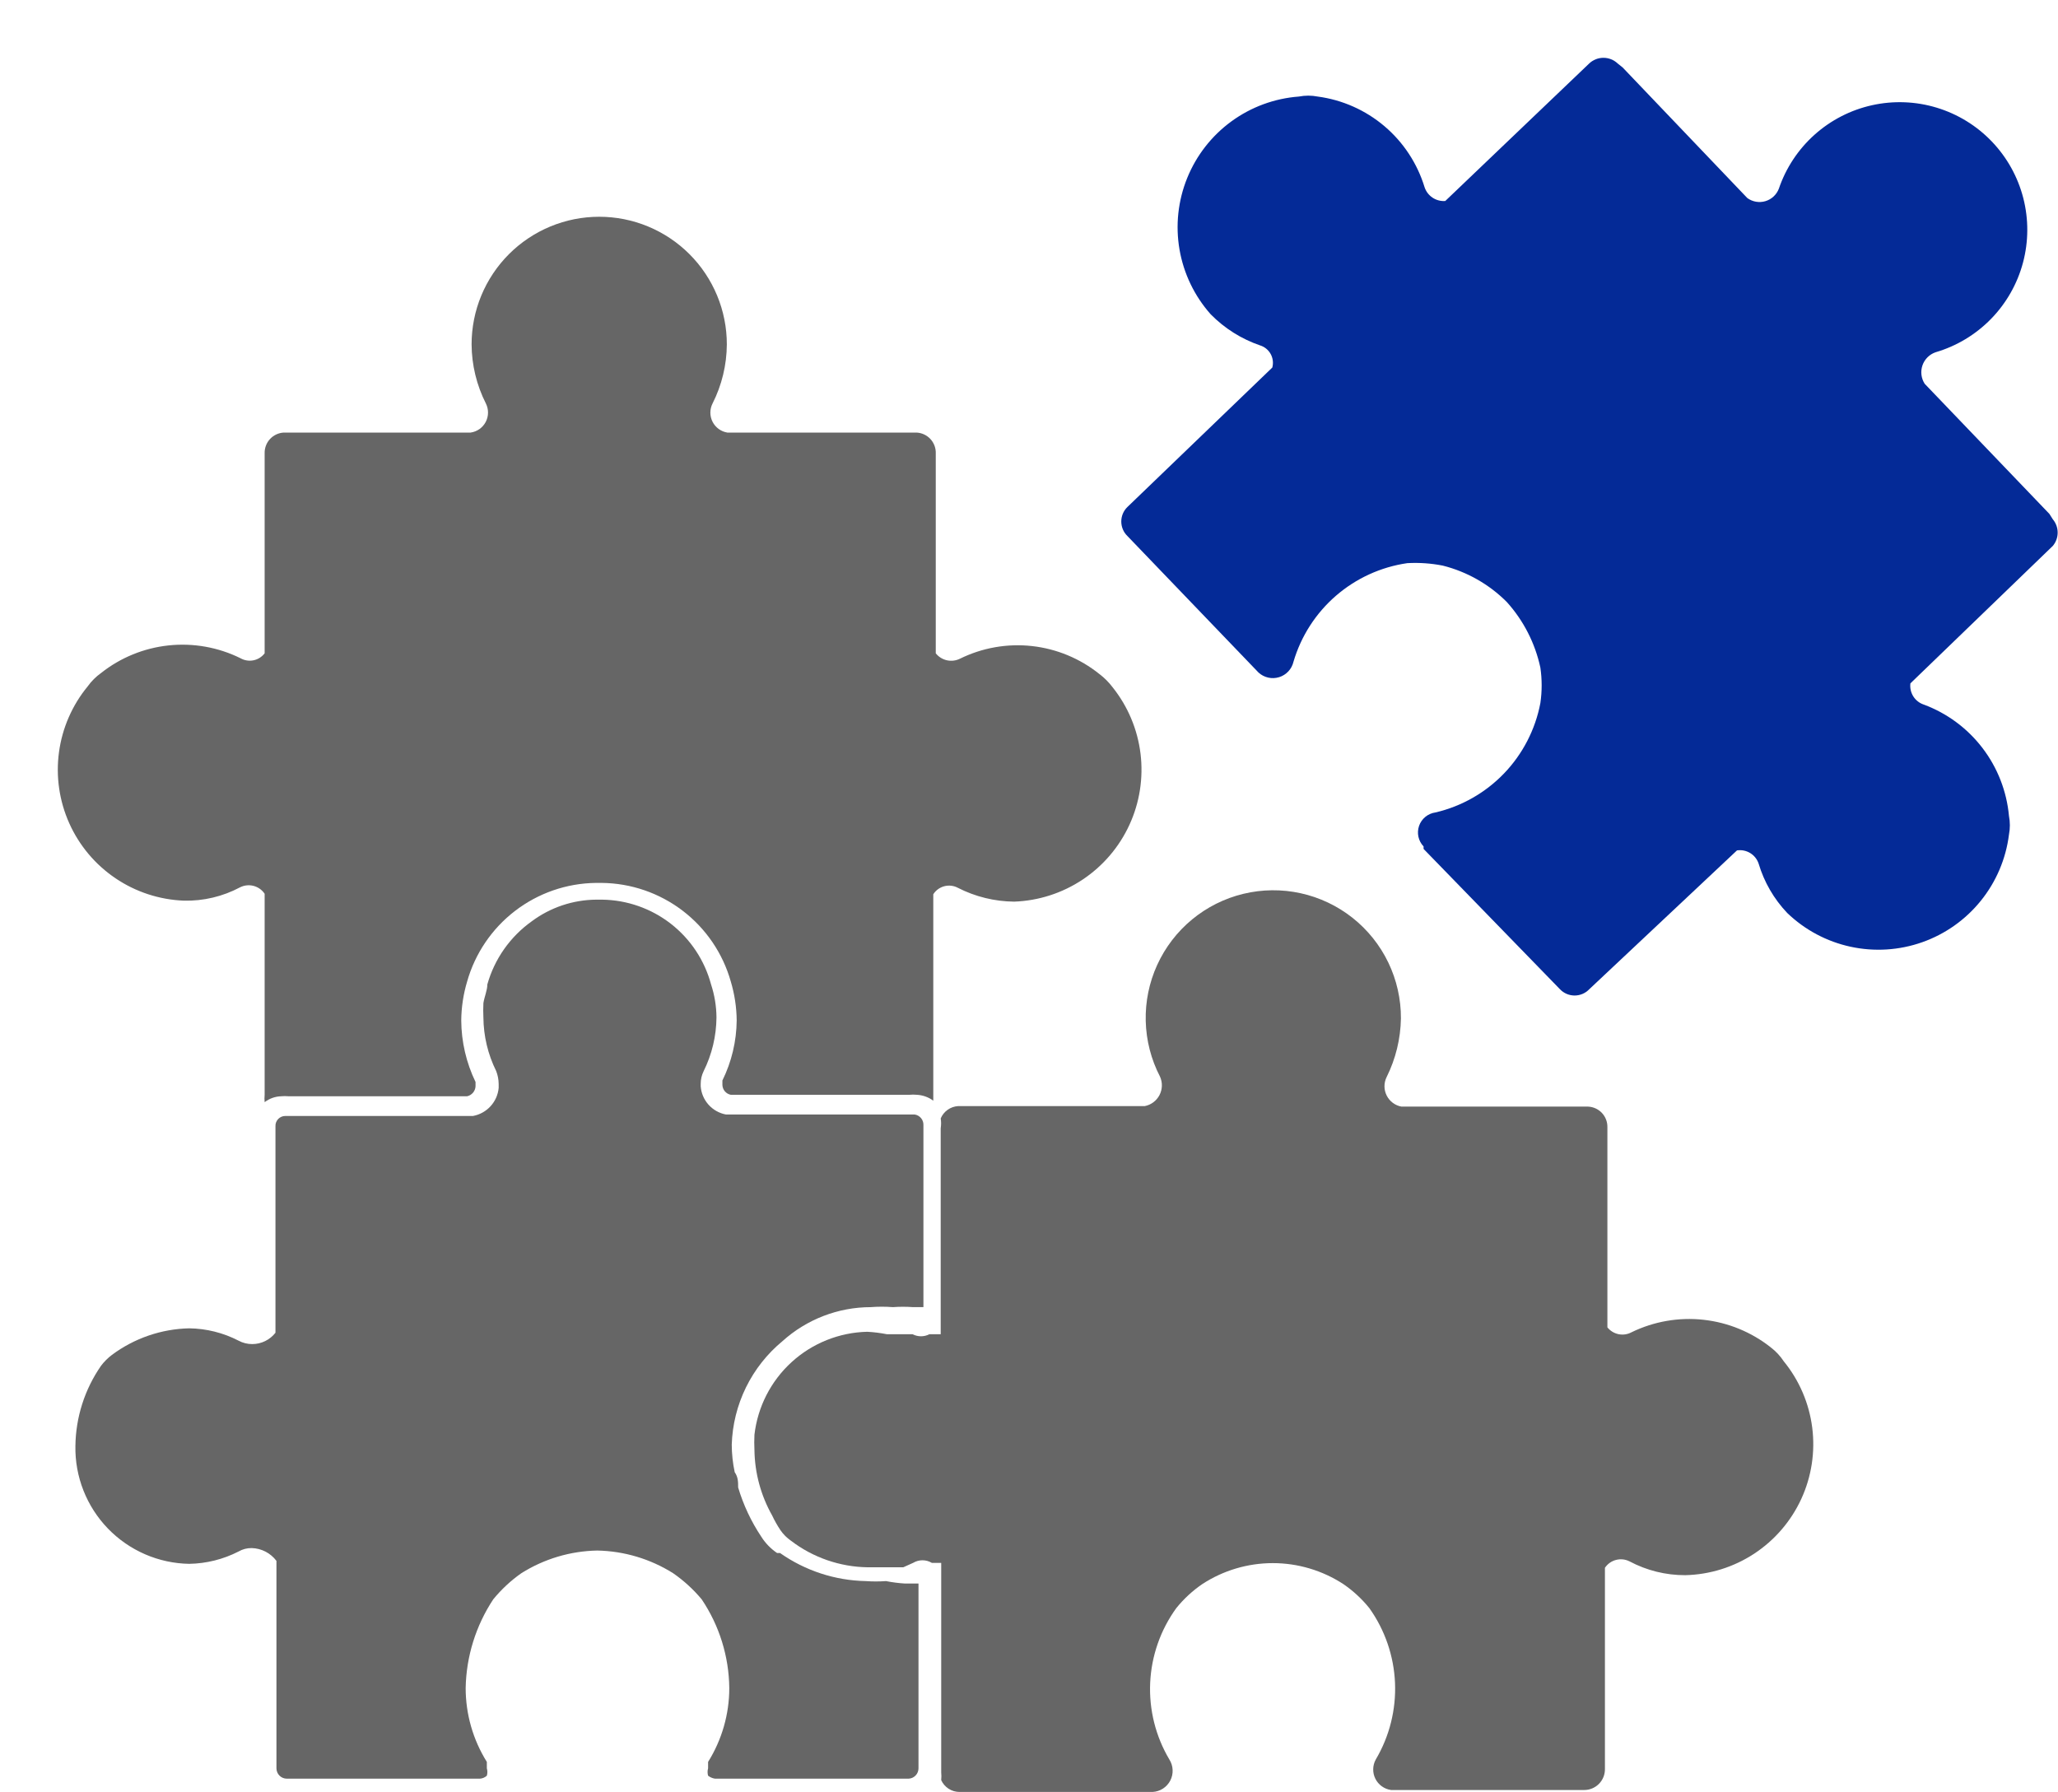 <svg width="178" height="155" viewBox="0 0 178 155" fill="none" xmlns="http://www.w3.org/2000/svg">
<g filter="url(#filter0_d)">
<path d="M172.552 39.917L172.254 39.448L161.471 28.197C161.32 27.964 161.224 27.7 161.19 27.424C161.157 27.148 161.186 26.868 161.276 26.605C161.366 26.343 161.515 26.104 161.712 25.907C161.908 25.71 162.146 25.561 162.409 25.47C164.228 24.937 165.879 23.944 167.204 22.588C168.528 21.231 169.481 19.556 169.97 17.725C170.459 15.893 170.468 13.966 169.997 12.13C169.525 10.294 168.589 8.61 167.277 7.241C165.966 5.872 164.324 4.864 162.51 4.314C160.696 3.763 158.77 3.69 156.919 4.1C155.068 4.509 153.354 5.389 151.942 6.654C150.53 7.918 149.467 9.526 148.856 11.32C148.758 11.578 148.602 11.809 148.4 11.996C148.199 12.183 147.956 12.322 147.693 12.4C147.429 12.478 147.15 12.494 146.879 12.448C146.608 12.401 146.351 12.292 146.128 12.13L135.346 0.836L134.92 0.495C134.587 0.177 134.144 0 133.684 0C133.224 0 132.781 0.177 132.448 0.495L120.003 12.386C119.615 12.415 119.227 12.313 118.903 12.097C118.579 11.881 118.336 11.562 118.213 11.192C117.586 9.136 116.381 7.304 114.741 5.913C113.101 4.523 111.096 3.633 108.965 3.351C108.43 3.247 107.881 3.247 107.346 3.351C105.238 3.508 103.216 4.251 101.508 5.497C99.801 6.743 98.475 8.441 97.682 10.4C96.888 12.36 96.658 14.502 97.018 16.584C97.378 18.667 98.312 20.608 99.717 22.188C100.911 23.401 102.369 24.32 103.979 24.873C104.37 24.992 104.701 25.258 104.9 25.616C105.099 25.974 105.15 26.395 105.044 26.791L92.514 38.852C92.345 39.015 92.211 39.21 92.119 39.426C92.028 39.642 91.981 39.874 91.981 40.109C91.981 40.344 92.028 40.576 92.119 40.792C92.211 41.008 92.345 41.203 92.514 41.366L103.851 53.172C104.087 53.389 104.376 53.54 104.689 53.61C105.001 53.681 105.327 53.668 105.634 53.573C105.94 53.478 106.216 53.304 106.434 53.069C106.652 52.835 106.805 52.546 106.877 52.234C107.53 50.02 108.805 48.04 110.55 46.529C112.295 45.019 114.437 44.04 116.722 43.71C117.75 43.654 118.78 43.725 119.79 43.924C121.889 44.453 123.804 45.543 125.331 47.077C126.775 48.681 127.774 50.635 128.229 52.745C128.378 53.763 128.378 54.797 128.229 55.814C127.794 58.101 126.705 60.212 125.094 61.892C123.482 63.571 121.418 64.747 119.151 65.275C118.832 65.319 118.531 65.451 118.282 65.655C118.033 65.859 117.844 66.128 117.739 66.432C117.633 66.737 117.613 67.064 117.682 67.379C117.751 67.694 117.905 67.983 118.128 68.216V68.429L129.933 80.575C130.096 80.744 130.292 80.879 130.508 80.97C130.724 81.062 130.956 81.109 131.191 81.109C131.425 81.109 131.658 81.062 131.874 80.97C132.09 80.879 132.285 80.744 132.448 80.575L145.234 68.557C145.632 68.496 146.038 68.579 146.382 68.789C146.725 69 146.983 69.325 147.109 69.708C147.586 71.303 148.432 72.763 149.581 73.97C151.101 75.433 152.999 76.444 155.062 76.89C157.124 77.337 159.271 77.201 161.26 76.498C163.25 75.795 165.005 74.552 166.329 72.909C167.654 71.266 168.495 69.287 168.759 67.193C168.862 66.658 168.862 66.109 168.759 65.574C168.563 63.436 167.767 61.398 166.463 59.694C165.158 57.989 163.398 56.688 161.386 55.942C161.012 55.817 160.692 55.566 160.483 55.232C160.273 54.897 160.185 54.501 160.235 54.109L172.552 42.219C172.823 41.896 172.971 41.489 172.971 41.068C172.971 40.647 172.823 40.24 172.552 39.917Z" fill="#042A97"/>
<path d="M115.316 149.83H115.658H132.023C132.262 149.83 132.498 149.782 132.718 149.689C132.938 149.597 133.137 149.461 133.304 149.29C133.471 149.12 133.602 148.917 133.689 148.695C133.776 148.473 133.818 148.236 133.813 147.997V130.609C134.039 130.272 134.381 130.03 134.773 129.928C135.166 129.826 135.582 129.871 135.944 130.055C137.426 130.843 139.081 131.253 140.76 131.248C142.881 131.199 144.946 130.555 146.72 129.39C148.493 128.225 149.904 126.586 150.793 124.659C151.681 122.732 152.01 120.594 151.743 118.489C151.476 116.384 150.624 114.396 149.283 112.752C148.982 112.295 148.608 111.892 148.175 111.558C146.494 110.223 144.47 109.39 142.336 109.156C140.201 108.922 138.045 109.297 136.114 110.237C135.771 110.422 135.375 110.481 134.993 110.403C134.611 110.325 134.269 110.115 134.026 109.811V92.508C134.038 92.051 133.87 91.609 133.56 91.274C133.249 90.94 132.82 90.74 132.364 90.718H131.81H116.212C115.939 90.668 115.682 90.555 115.46 90.388C115.239 90.222 115.059 90.006 114.935 89.758C114.811 89.51 114.746 89.237 114.746 88.96C114.745 88.682 114.809 88.409 114.933 88.161C115.717 86.583 116.139 84.851 116.169 83.089C116.176 81.415 115.802 79.762 115.076 78.254C114.35 76.746 113.29 75.423 111.978 74.385C110.665 73.347 109.133 72.621 107.498 72.262C105.863 71.903 104.168 71.92 102.541 72.313C100.914 72.705 99.398 73.463 98.107 74.528C96.816 75.593 95.784 76.938 95.089 78.46C94.394 79.983 94.054 81.644 94.096 83.317C94.137 84.99 94.559 86.632 95.328 88.118C95.443 88.37 95.499 88.645 95.492 88.922C95.485 89.199 95.415 89.471 95.288 89.717C95.161 89.963 94.98 90.177 94.758 90.343C94.536 90.509 94.279 90.623 94.007 90.675H78.409H77.855C77.532 90.697 77.221 90.808 76.958 90.997C76.695 91.185 76.489 91.442 76.363 91.741C76.408 92.023 76.408 92.311 76.363 92.593V110.408H75.383C75.159 110.523 74.911 110.584 74.659 110.584C74.406 110.584 74.158 110.523 73.934 110.408H73.635H72.016H71.718C71.155 110.297 70.585 110.226 70.013 110.194C67.585 110.251 65.259 111.183 63.465 112.821C61.672 114.458 60.531 116.689 60.253 119.102C60.231 119.542 60.231 119.983 60.253 120.423C60.281 122.411 60.809 124.36 61.788 126.091C61.996 126.535 62.239 126.962 62.512 127.37C62.755 127.719 63.058 128.022 63.407 128.265C65.319 129.726 67.65 130.532 70.056 130.566H71.718H72.016H73.124L73.976 130.183C74.221 130.036 74.501 129.959 74.786 129.959C75.071 129.959 75.351 130.036 75.596 130.183H76.406V148.295C76.429 148.522 76.429 148.751 76.406 148.977C76.544 149.28 76.766 149.538 77.045 149.719C77.324 149.9 77.65 149.998 77.983 150H94.689C95.008 149.983 95.318 149.883 95.587 149.709C95.855 149.535 96.074 149.294 96.221 149.01C96.367 148.725 96.437 148.407 96.422 148.087C96.408 147.768 96.31 147.457 96.138 147.187C94.951 145.186 94.375 142.881 94.481 140.556C94.587 138.232 95.371 135.989 96.735 134.103C97.382 133.3 98.142 132.597 98.993 132.015C100.807 130.834 102.924 130.205 105.088 130.205C107.252 130.205 109.369 130.834 111.182 132.015C112.033 132.597 112.795 133.3 113.441 134.103C114.789 135.997 115.558 138.241 115.657 140.563C115.755 142.886 115.178 145.186 113.995 147.187C113.854 147.442 113.777 147.727 113.771 148.018C113.764 148.309 113.829 148.597 113.959 148.857C114.089 149.117 114.281 149.342 114.517 149.511C114.754 149.681 115.028 149.79 115.316 149.83Z" fill="#666666"/>
<path d="M57.482 88.459V88.843C57.488 89.046 57.563 89.241 57.694 89.396C57.826 89.551 58.006 89.657 58.206 89.695H73.677C73.875 89.675 74.075 89.675 74.273 89.695C74.797 89.716 75.302 89.894 75.722 90.207V89.738V72.35C75.942 72.006 76.284 71.757 76.679 71.655C77.074 71.552 77.494 71.602 77.853 71.795C79.359 72.564 81.022 72.972 82.712 72.989C84.826 72.914 86.879 72.253 88.64 71.08C90.401 69.907 91.802 68.268 92.686 66.345C93.57 64.423 93.902 62.293 93.646 60.192C93.39 58.092 92.555 56.104 91.235 54.45C90.907 54.015 90.52 53.627 90.085 53.299C88.409 51.954 86.383 51.115 84.247 50.881C82.11 50.647 79.951 51.028 78.024 51.978C77.674 52.15 77.277 52.197 76.897 52.112C76.517 52.027 76.178 51.814 75.936 51.509V34.248C75.947 34.019 75.913 33.789 75.836 33.573C75.758 33.357 75.639 33.158 75.484 32.987C75.33 32.817 75.144 32.679 74.936 32.581C74.728 32.483 74.503 32.427 74.273 32.416H73.719H57.908C57.636 32.372 57.38 32.264 57.157 32.102C56.936 31.94 56.755 31.728 56.63 31.483C56.506 31.238 56.441 30.967 56.441 30.692C56.44 30.418 56.505 30.146 56.629 29.901C57.432 28.316 57.855 26.565 57.865 24.787C57.865 23.337 57.58 21.902 57.025 20.563C56.47 19.224 55.657 18.007 54.632 16.982C53.607 15.957 52.39 15.144 51.051 14.589C49.712 14.034 48.277 13.749 46.827 13.749C45.377 13.749 43.942 14.034 42.603 14.589C41.264 15.144 40.047 15.957 39.022 16.982C37.997 18.007 37.184 19.224 36.629 20.563C36.074 21.902 35.789 23.337 35.789 24.787C35.799 26.565 36.222 28.316 37.025 29.901C37.149 30.149 37.213 30.424 37.21 30.701C37.208 30.979 37.139 31.252 37.01 31.498C36.881 31.744 36.695 31.955 36.468 32.115C36.24 32.274 35.979 32.378 35.704 32.416H20.105H19.551C19.095 32.438 18.666 32.638 18.355 32.972C18.045 33.307 17.877 33.749 17.889 34.206V51.509C17.651 51.821 17.309 52.036 16.925 52.114C16.541 52.192 16.141 52.129 15.801 51.935C13.876 50.984 11.72 50.6 9.585 50.826C7.45 51.052 5.423 51.88 3.74 53.214C3.295 53.531 2.906 53.919 2.589 54.364C1.245 55.994 0.384 57.968 0.102 60.061C-0.181 62.154 0.128 64.285 0.992 66.213C1.856 68.14 3.241 69.788 4.992 70.97C6.743 72.153 8.789 72.822 10.9 72.904C12.591 72.944 14.264 72.547 15.758 71.753C16.12 71.569 16.536 71.524 16.928 71.626C17.321 71.728 17.663 71.97 17.889 72.307V89.695C17.868 89.908 17.868 90.122 17.889 90.334C18.305 90.014 18.813 89.835 19.338 89.823C19.536 89.803 19.736 89.803 19.935 89.823H35.405C35.602 89.778 35.778 89.67 35.909 89.517C36.039 89.363 36.117 89.172 36.13 88.971V88.587C35.327 86.925 34.904 85.106 34.894 83.26C34.905 82.119 35.077 80.986 35.405 79.893C36.094 77.464 37.548 75.321 39.553 73.785C41.557 72.249 44.004 71.402 46.529 71.369H47.04C49.572 71.393 52.029 72.236 54.042 73.773C56.055 75.309 57.516 77.457 58.206 79.893C58.534 80.986 58.706 82.119 58.718 83.26C58.701 85.064 58.279 86.841 57.482 88.459Z" fill="#666666"/>
<path d="M62.679 111.004C64.772 109.116 67.49 108.068 70.308 108.063C70.947 108.014 71.588 108.014 72.226 108.063C72.808 108.021 73.392 108.021 73.974 108.063H74.869V92.337C74.882 92.113 74.81 91.892 74.668 91.718C74.526 91.545 74.324 91.431 74.102 91.399H57.779C57.2 91.289 56.674 90.991 56.281 90.552C55.888 90.113 55.651 89.557 55.605 88.97V88.757C55.603 88.373 55.69 87.993 55.861 87.648C56.577 86.204 56.956 84.616 56.969 83.003C56.962 82.033 56.804 81.07 56.5 80.148C55.943 78.067 54.721 76.224 53.021 74.901C51.321 73.578 49.235 72.846 47.081 72.817H46.57C44.557 72.833 42.601 73.49 40.987 74.693C39.125 76.022 37.772 77.946 37.151 80.148C37.151 80.659 36.895 81.213 36.81 81.767C36.789 82.179 36.789 82.592 36.81 83.003C36.823 84.616 37.202 86.204 37.918 87.648C38.054 88.002 38.127 88.378 38.131 88.757V89.098C38.077 89.689 37.83 90.246 37.43 90.684C37.03 91.122 36.498 91.418 35.915 91.527H19.677C19.562 91.527 19.448 91.55 19.341 91.596C19.235 91.641 19.139 91.708 19.059 91.791C18.98 91.875 18.918 91.974 18.877 92.083C18.837 92.191 18.819 92.307 18.825 92.422V110.023V110.279C18.587 110.583 18.283 110.829 17.936 110.999C17.589 111.169 17.208 111.258 16.822 111.259C16.406 111.262 15.995 111.159 15.629 110.961C14.31 110.281 12.851 109.916 11.367 109.896C8.952 109.949 6.613 110.754 4.676 112.197C4.322 112.465 4.007 112.781 3.738 113.135C2.322 115.177 1.551 117.597 1.522 120.081C1.499 121.397 1.736 122.704 2.219 123.927C2.701 125.151 3.42 126.268 4.334 127.214C5.249 128.16 6.34 128.916 7.547 129.44C8.754 129.964 10.052 130.245 11.367 130.267C12.85 130.242 14.308 129.877 15.629 129.202C15.978 128.999 16.376 128.896 16.779 128.904C17.195 128.916 17.602 129.023 17.971 129.214C18.34 129.406 18.661 129.679 18.91 130.011V130.267V147.954C18.91 148.071 18.934 148.188 18.979 148.296C19.023 148.405 19.09 148.504 19.173 148.587C19.256 148.67 19.354 148.736 19.463 148.781C19.572 148.826 19.688 148.849 19.805 148.849H36.512C36.734 148.834 36.944 148.744 37.108 148.593C37.169 148.384 37.169 148.163 37.108 147.954V147.4C35.91 145.483 35.276 143.268 35.276 141.007C35.328 138.275 36.156 135.615 37.662 133.336C38.366 132.476 39.183 131.716 40.092 131.077C42.06 129.839 44.33 129.161 46.655 129.117C48.98 129.161 51.25 129.839 53.218 131.077C54.14 131.715 54.971 132.475 55.69 133.336C57.217 135.605 58.047 138.272 58.077 141.007C58.077 143.268 57.442 145.483 56.244 147.4V147.954C56.184 148.163 56.184 148.384 56.244 148.593C56.418 148.728 56.623 148.816 56.841 148.849H73.59C73.82 148.838 74.037 148.739 74.195 148.572C74.354 148.406 74.442 148.184 74.442 147.954V131.972H73.292C72.734 131.939 72.178 131.867 71.629 131.759C71.048 131.801 70.464 131.801 69.882 131.759C67.223 131.706 64.641 130.86 62.466 129.33H62.211C61.664 128.96 61.199 128.481 60.847 127.923C59.97 126.61 59.295 125.174 58.844 123.661C58.844 123.192 58.844 122.766 58.546 122.34C58.379 121.555 58.293 120.756 58.29 119.953C58.344 118.236 58.764 116.549 59.52 115.006C60.277 113.462 61.354 112.098 62.679 111.004Z" fill="#666666"/>
</g>
<defs>
<filter id="filter0_d" x="0" y="0" width="177.971" height="155" filterUnits="userSpaceOnUse" color-interpolation-filters="sRGB">
<feFlood flood-opacity="0" result="BackgroundImageFix"/>
<feColorMatrix in="SourceAlpha" type="matrix" values="0 0 0 0 0 0 0 0 0 0 0 0 0 0 0 0 0 0 127 0"/>
<feOffset dx="5" dy="5"/>
<feColorMatrix type="matrix" values="0 0 0 0 0 0 0 0 0 0 0 0 0 0 0 0 0 0 0.15 0"/>
<feBlend mode="normal" in2="BackgroundImageFix" result="effect1_dropShadow"/>
<feBlend mode="normal" in="SourceGraphic" in2="effect1_dropShadow" result="shape"/>
</filter>
</defs>
</svg>
